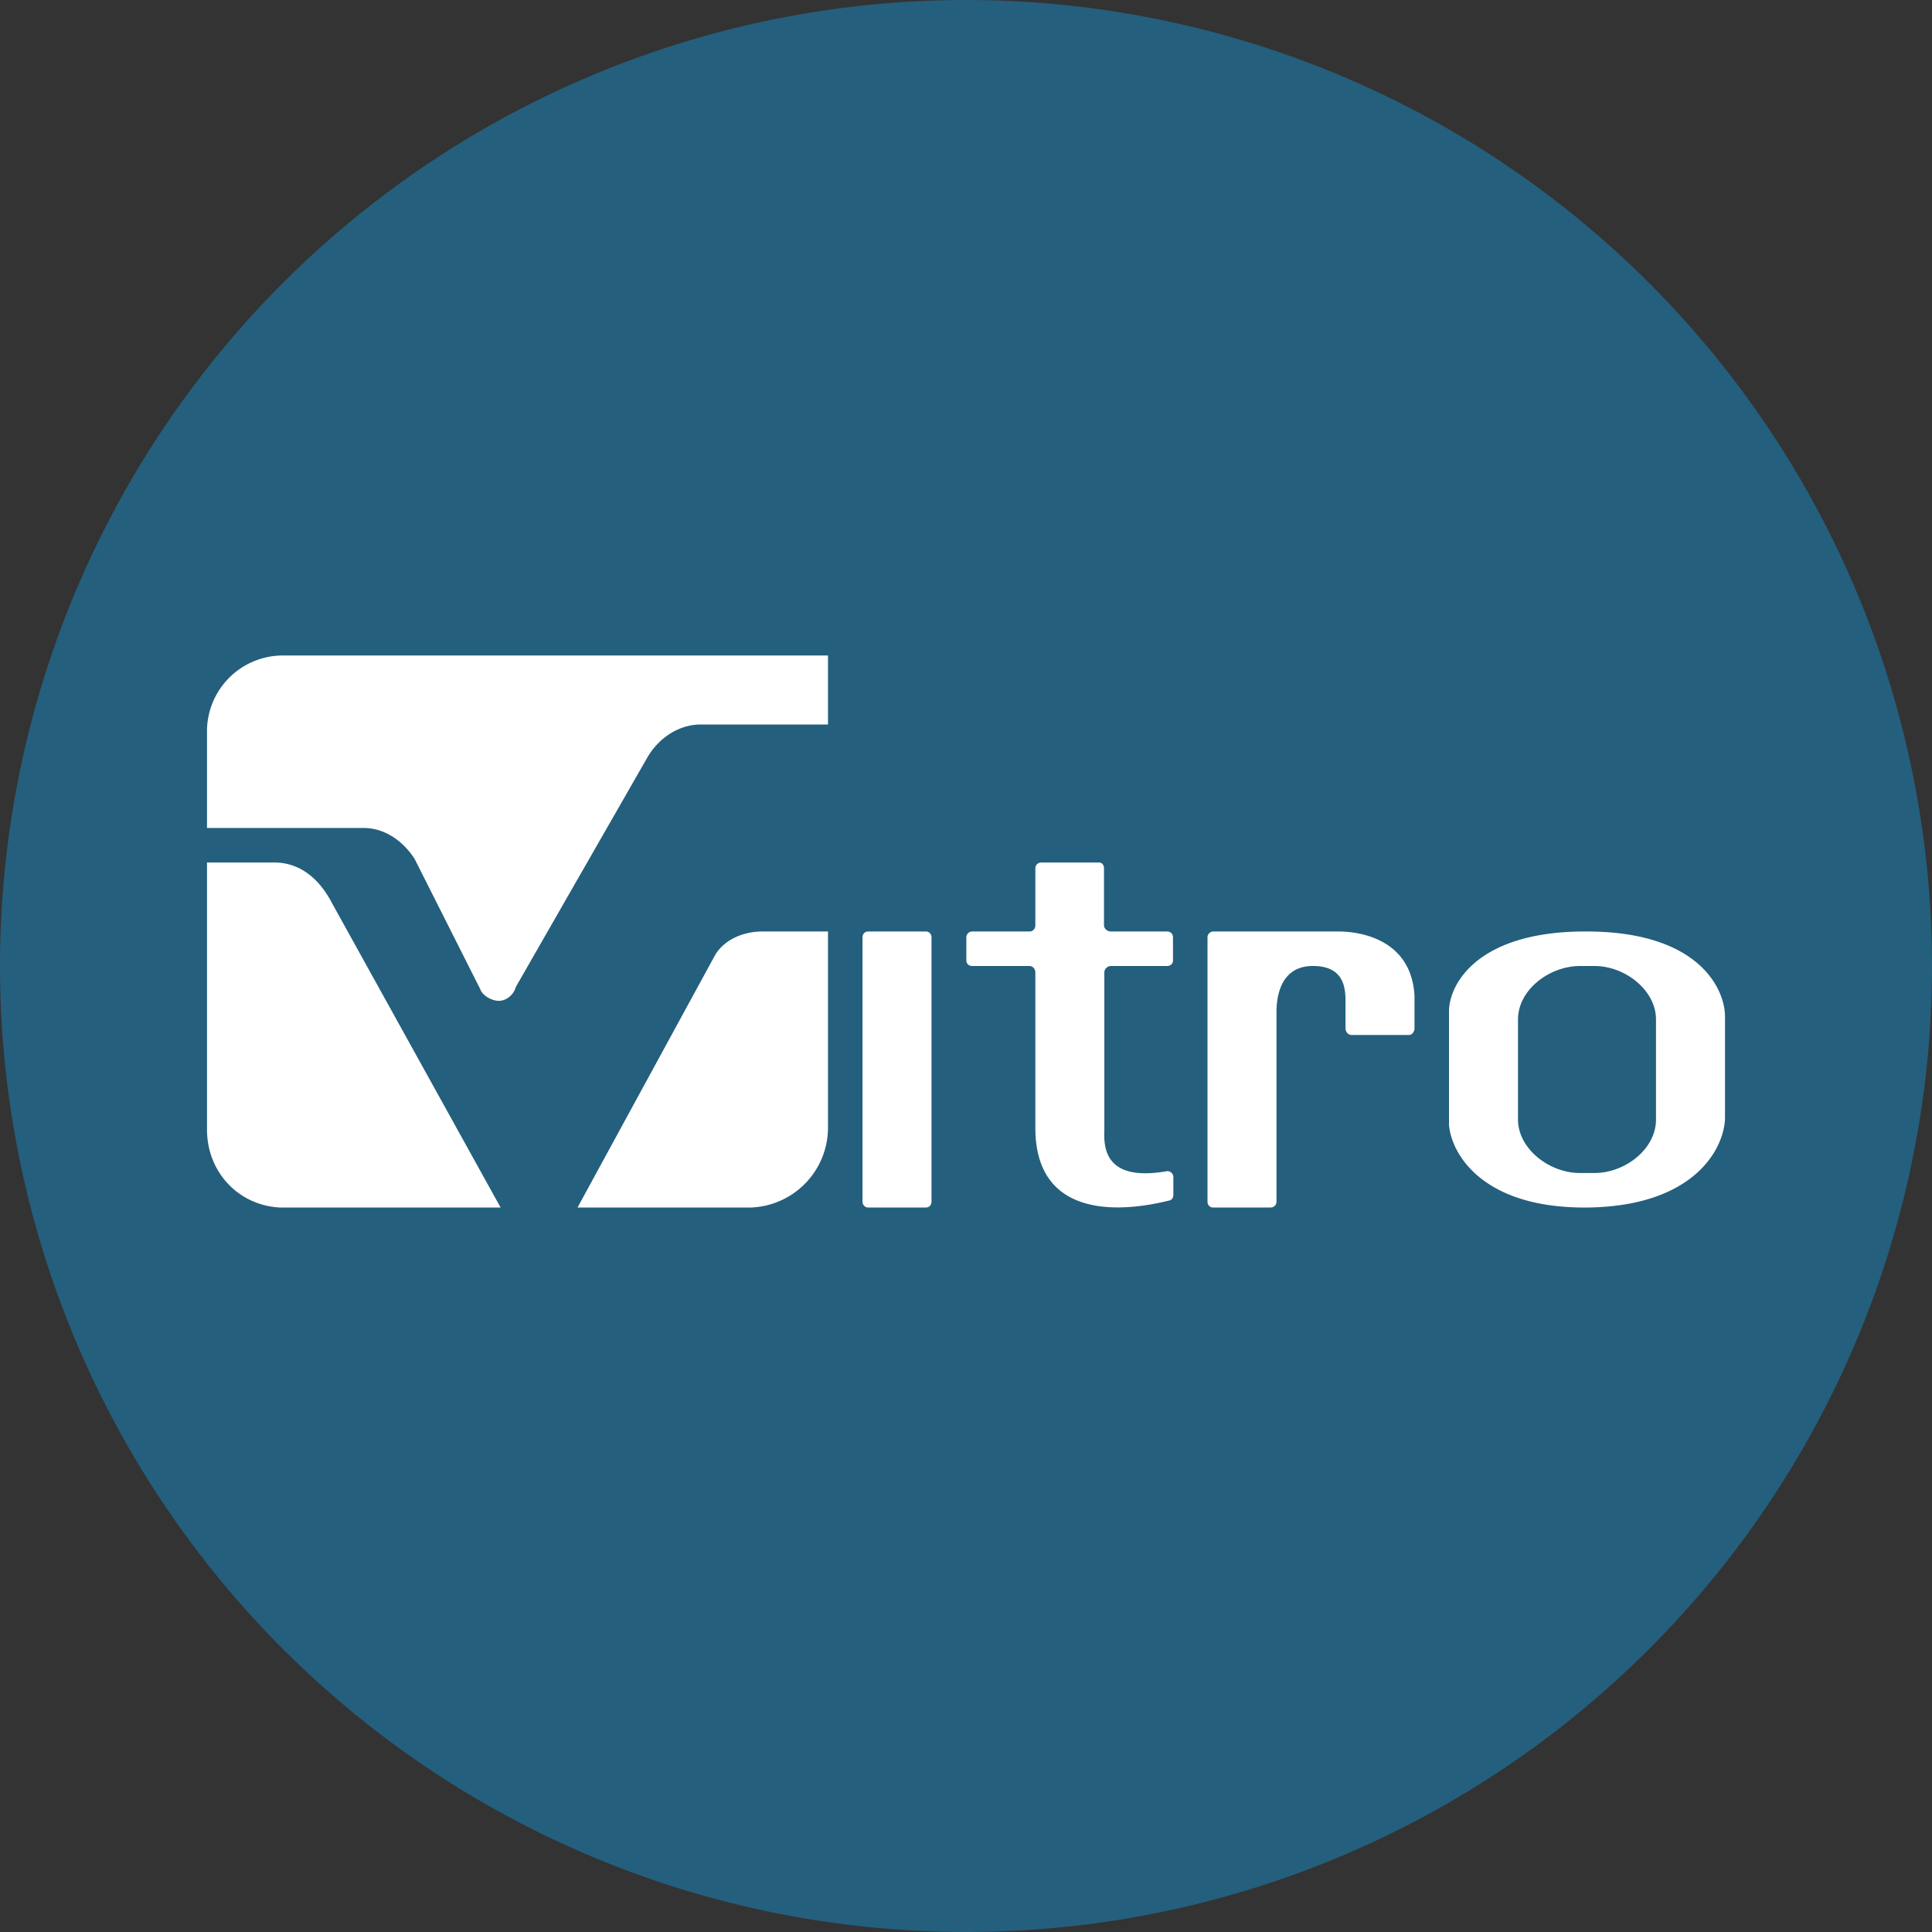 <!-- by TradeStack --><svg width="56" height="56" viewBox="0 0 56 56" xmlns="http://www.w3.org/2000/svg"><rect x="0" y="0" width="56" height="56" fill="#333333" stroke="none"/><path d="M0 28a28 28 0 1 1 56 0 28 28 0 1 1-56 0Z" fill="#245F7D"/><path d="M20.31 21H24v-2H8.17A2.2 2.2 0 0 0 6 21.24V24h4.55c.6 0 1.14.38 1.47.9l1.9 3.77c.05.17.32.34.54.34.21 0 .43-.17.49-.4l3.8-6.63c.32-.57.91-.98 1.56-.98ZM8.11 35h6.4l-4.88-8.81c-.36-.7-.92-1.19-1.68-1.19H6v7.74c0 1.24.92 2.2 2.11 2.26Zm13.67 0h-5.04l4-7.34c.28-.44.82-.66 1.36-.66H24v5.68A2.32 2.32 0 0 1 21.78 35ZM25 27.17c0-.1.07-.17.16-.17h1.68c.09 0 .16.07.16.17v7.66c0 .1-.07.17-.16.17h-1.68c-.09 0-.16-.08-.16-.17v-7.66ZM30.17 25h1.68c.1 0 .15.08.15.17v1.65c0 .1.1.18.2.18h1.63c.1 0 .17.07.17.17v.67c0 .1-.08.16-.17.16H32.2c-.1 0-.19.09-.19.18v4.6c-.02.53.05 1.47 1.8 1.17.1-.02.2.06.2.17v.52c0 .08-.05.15-.13.16-1.53.38-3.87.46-3.87-2.11v-4.5c0-.1-.07-.19-.17-.19h-1.66c-.1 0-.17-.07-.17-.16v-.67c0-.1.08-.17.17-.17h1.66c.1 0 .17-.08.17-.18v-1.65c0-.1.08-.17.17-.17ZM35 27.17v7.66c0 .1.07.17.16.17h1.67c.09 0 .17-.07.17-.17v-5.5c0-.35.07-1.36 1.1-1.33.83.02.9.6.9 1.01v.8c0 .1.08.19.17.19h1.67c.09 0 .16-.1.16-.19v-.95c-.09-1.59-1.5-1.86-2.2-1.86h-3.64a.17.17 0 0 0-.16.17ZM46.07 27c-3.23-.04-4.06 1.52-4.07 2.3v3.3c.06.82.95 2.45 4.07 2.4 3.1-.06 3.92-1.76 3.93-2.6v-2.94c0-.75-.7-2.43-3.93-2.46ZM44 29.55c0-.86.91-1.55 1.8-1.55h.42c.88 0 1.78.7 1.78 1.55v2.9c0 .86-.9 1.55-1.78 1.55h-.43c-.88 0-1.79-.7-1.79-1.55v-2.9Z" fill="#fff"/></svg>